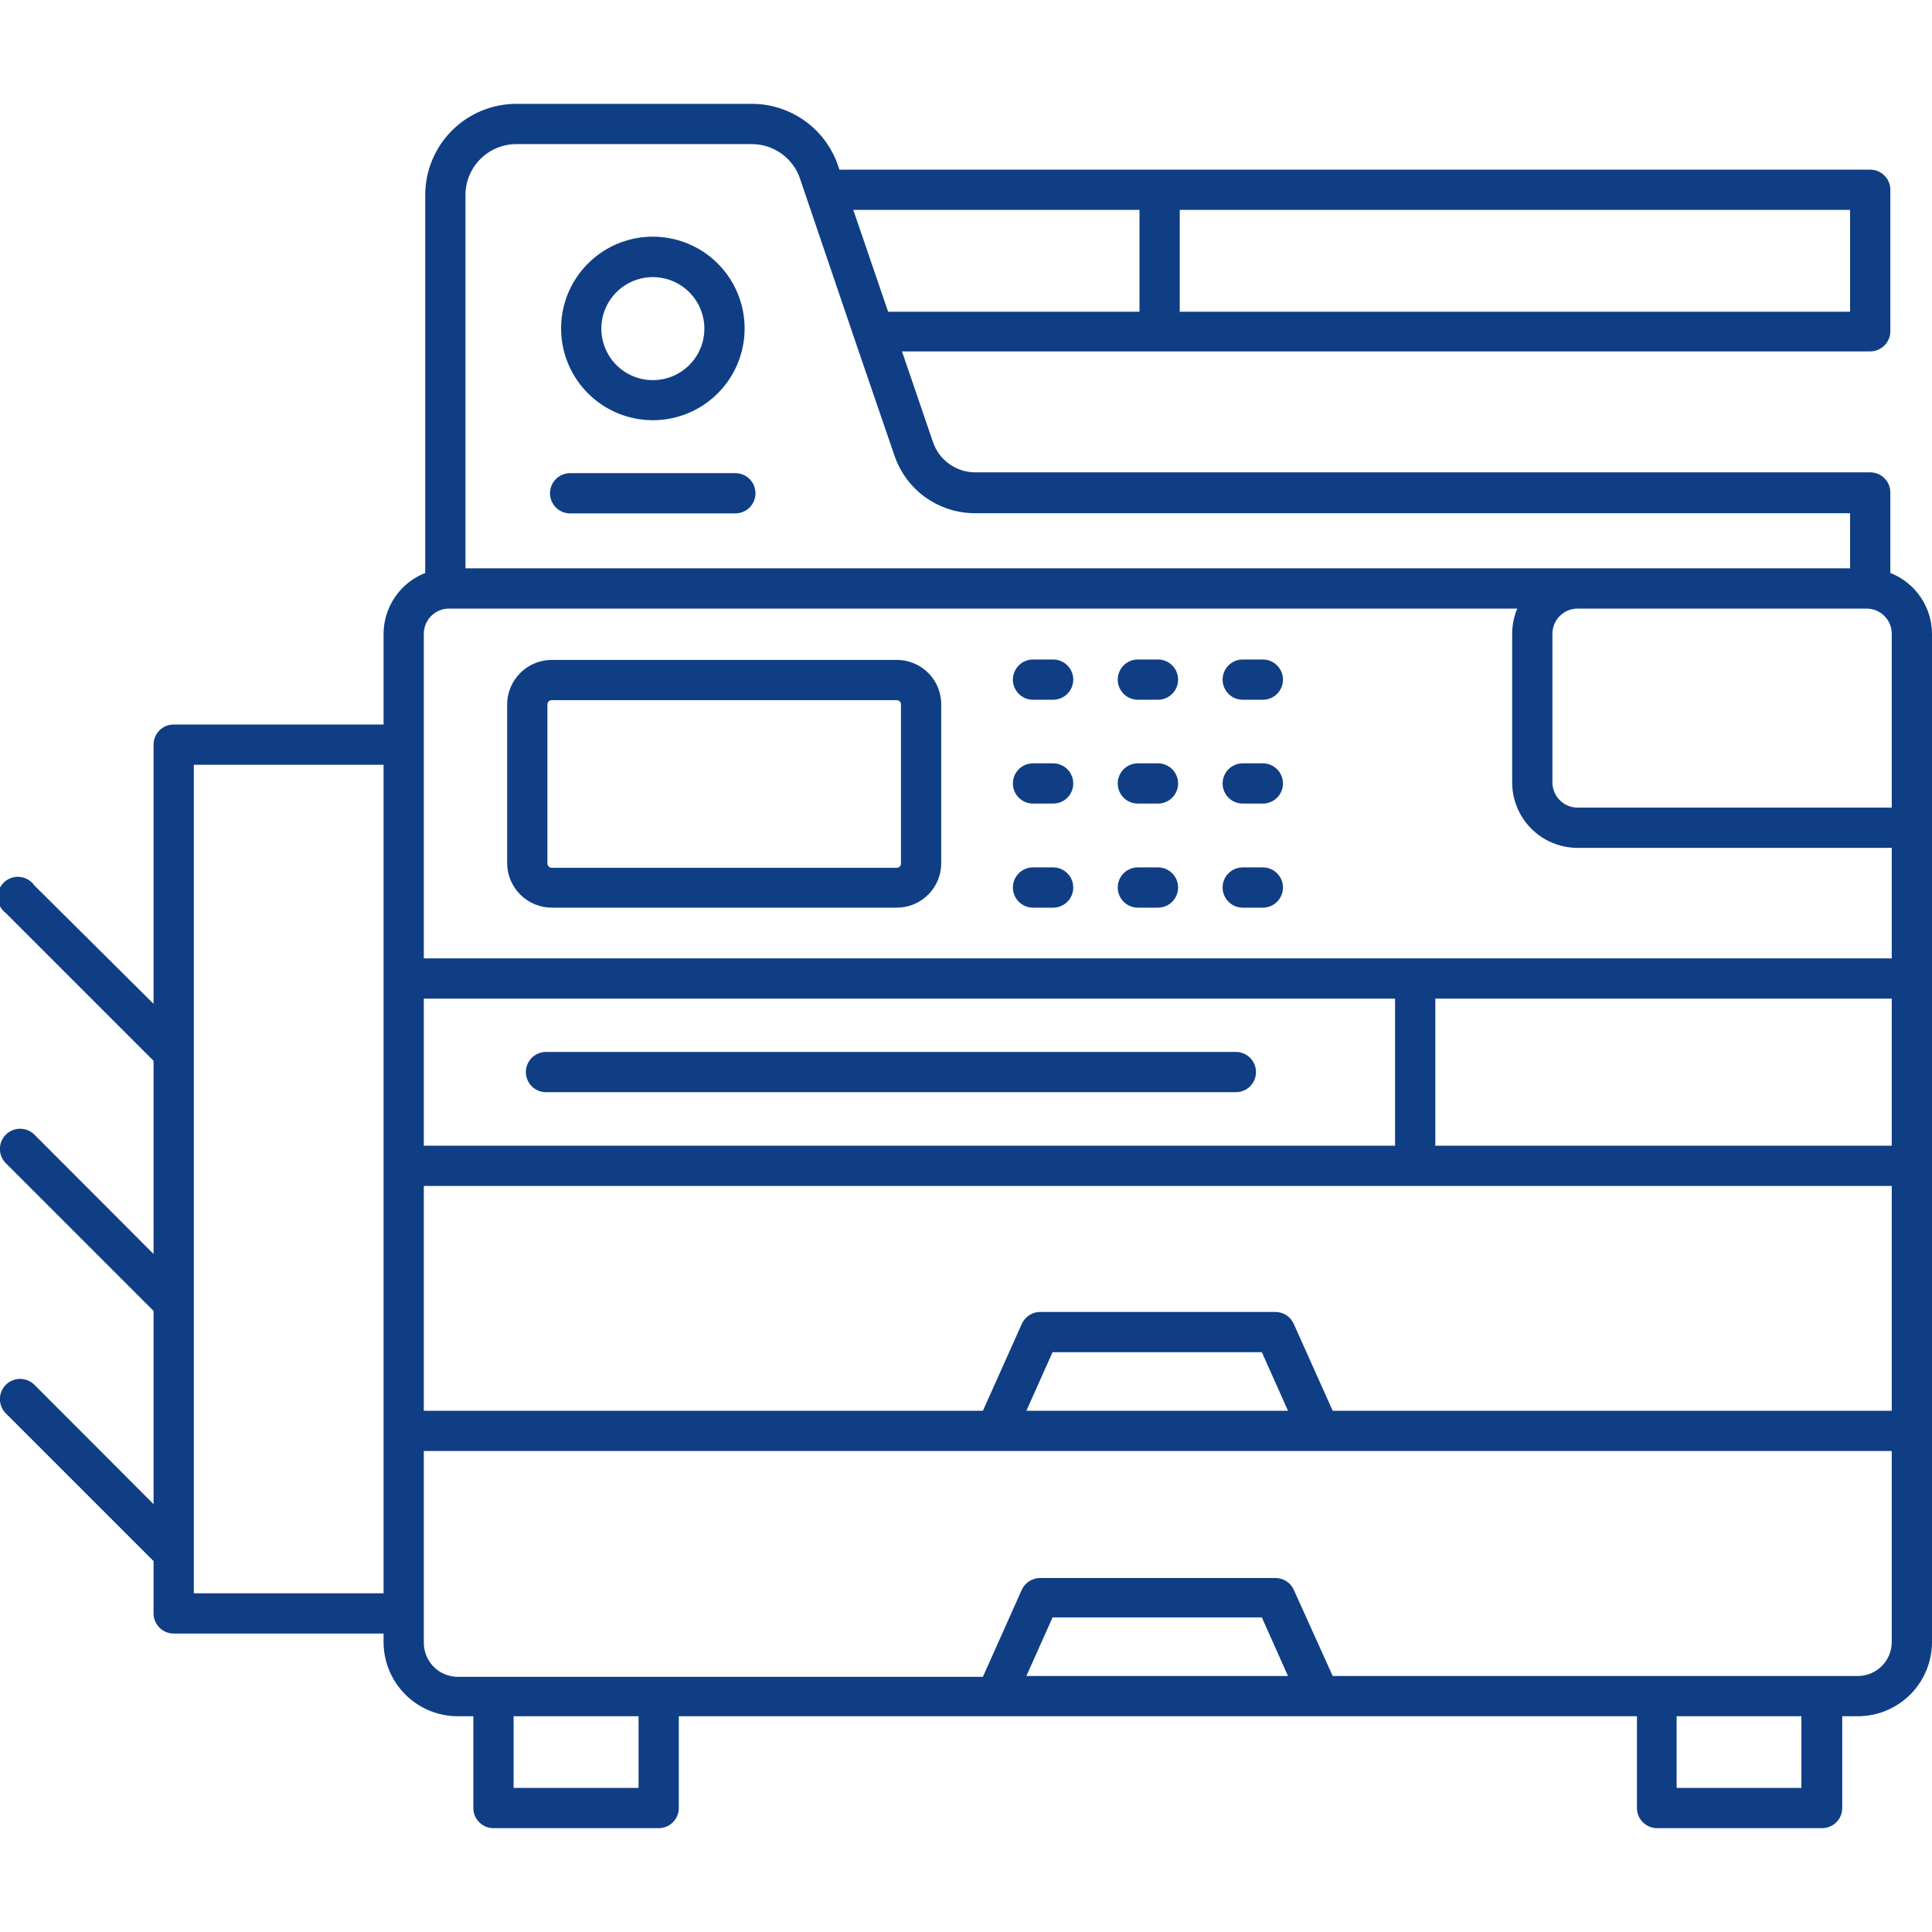 <svg width="60" height="60" viewBox="0 0 60 60" fill="none" xmlns="http://www.w3.org/2000/svg">
<g clip-path="url(#clip0_93_1223)">
<path d="M58.706 17.794V15.294C58.706 15.128 58.64 14.969 58.523 14.852C58.406 14.735 58.247 14.669 58.081 14.669H30.288C29.998 14.669 29.716 14.579 29.481 14.41C29.246 14.242 29.069 14.005 28.975 13.731L28.012 10.913H58.081C58.247 10.913 58.406 10.847 58.523 10.729C58.64 10.612 58.706 10.453 58.706 10.288V5.894C58.706 5.728 58.64 5.569 58.523 5.452C58.406 5.335 58.247 5.269 58.081 5.269H26.069L26.025 5.138C25.833 4.579 25.472 4.094 24.991 3.751C24.51 3.408 23.934 3.224 23.344 3.225H16.038C15.287 3.225 14.566 3.523 14.036 4.054C13.505 4.585 13.206 5.305 13.206 6.056V17.794C12.828 17.942 12.503 18.2 12.273 18.534C12.042 18.868 11.917 19.263 11.912 19.669V22.5H5.394C5.228 22.5 5.069 22.566 4.952 22.683C4.835 22.8 4.769 22.959 4.769 23.125V31.175L1.069 27.5C1.017 27.425 0.95 27.363 0.872 27.317C0.794 27.27 0.707 27.242 0.616 27.233C0.526 27.224 0.435 27.235 0.349 27.264C0.264 27.294 0.185 27.342 0.12 27.405C0.055 27.468 0.004 27.544 -0.029 27.629C-0.061 27.714 -0.075 27.804 -0.07 27.895C-0.064 27.985 -0.038 28.073 0.005 28.153C0.048 28.233 0.108 28.302 0.181 28.356L4.769 32.944V38.944L1.069 35.238C0.951 35.12 0.791 35.054 0.625 35.054C0.459 35.054 0.299 35.12 0.181 35.238C0.064 35.355 -0.003 35.515 -0.003 35.681C-0.003 35.848 0.064 36.007 0.181 36.125L4.769 40.713V46.713L1.069 43.006C0.951 42.889 0.791 42.822 0.625 42.822C0.459 42.822 0.299 42.889 0.181 43.006C0.064 43.124 -0.003 43.284 -0.003 43.45C-0.003 43.617 0.064 43.776 0.181 43.894L4.769 48.481V50.106C4.769 50.272 4.835 50.431 4.952 50.548C5.069 50.666 5.228 50.731 5.394 50.731H11.912V50.994C11.912 51.605 12.155 52.192 12.588 52.625C13.02 53.057 13.607 53.3 14.219 53.3H14.7V56.15C14.7 56.316 14.766 56.475 14.883 56.592C15 56.709 15.159 56.775 15.325 56.775H20.456C20.622 56.775 20.781 56.709 20.898 56.592C21.015 56.475 21.081 56.316 21.081 56.15V53.3H50.837V56.15C50.837 56.316 50.903 56.475 51.02 56.592C51.138 56.709 51.297 56.775 51.462 56.775H56.587C56.753 56.775 56.912 56.709 57.029 56.592C57.147 56.475 57.212 56.316 57.212 56.15V53.3H57.694C58.305 53.3 58.892 53.057 59.325 52.625C59.757 52.192 60 51.605 60 50.994V19.681C59.998 19.273 59.874 18.875 59.643 18.539C59.412 18.202 59.086 17.943 58.706 17.794ZM41.388 43.813L40.181 41.119C40.133 41.008 40.053 40.914 39.952 40.847C39.852 40.781 39.733 40.745 39.612 40.744H32.306C32.184 40.743 32.065 40.779 31.963 40.845C31.86 40.912 31.78 41.007 31.731 41.119L30.525 43.813H13.162V36.831H58.75V43.813H41.388ZM40 43.813H31.875L32.688 41.994H39.188L40 43.813ZM58.75 35.581H44.575V31.013H58.75V35.581ZM43.325 35.581H13.162V31.013H43.325V35.581ZM58.75 25.081H48.994C48.891 25.081 48.789 25.061 48.695 25.022C48.6 24.983 48.514 24.925 48.441 24.852C48.369 24.78 48.311 24.694 48.272 24.599C48.233 24.504 48.212 24.403 48.212 24.3V19.681C48.212 19.474 48.295 19.275 48.441 19.129C48.588 18.982 48.786 18.9 48.994 18.9H57.969C58.176 18.9 58.375 18.982 58.521 19.129C58.668 19.275 58.75 19.474 58.75 19.681V25.081ZM57.456 9.681H36.638V6.519H57.456V9.681ZM35.388 6.519V9.681H27.581L26.5 6.519H35.388ZM14.456 6.056C14.456 5.637 14.623 5.235 14.919 4.938C15.216 4.642 15.618 4.475 16.038 4.475H23.344C23.622 4.474 23.897 4.548 24.138 4.687C24.38 4.826 24.58 5.027 24.719 5.269C24.77 5.356 24.812 5.448 24.844 5.544L25.175 6.519L26.25 9.681L26.675 10.931L27.781 14.156C27.96 14.677 28.297 15.129 28.745 15.448C29.194 15.768 29.731 15.939 30.281 15.938H57.456V17.65H14.456V6.056ZM13.162 19.681C13.162 19.474 13.245 19.275 13.391 19.129C13.538 18.982 13.736 18.9 13.944 18.9H47.119C47.016 19.148 46.963 19.413 46.962 19.681V24.3C46.962 24.839 47.176 25.355 47.557 25.736C47.938 26.117 48.455 26.331 48.994 26.331H58.75V29.763H13.162V19.681ZM6.019 49.481V23.75H11.912V49.481H6.019ZM19.831 55.525H15.95V53.3H19.831V55.525ZM31.875 52.05L32.688 50.231H39.188L40 52.05H31.875ZM55.944 55.525H52.069V53.3H55.944V55.525ZM58.75 50.994C58.75 51.274 58.639 51.543 58.441 51.741C58.242 51.939 57.974 52.05 57.694 52.05H41.388L40.181 49.375C40.132 49.265 40.052 49.172 39.951 49.107C39.85 49.041 39.733 49.007 39.612 49.006H32.306C32.185 49.005 32.066 49.04 31.964 49.105C31.862 49.171 31.781 49.264 31.731 49.375L30.525 52.075H14.219C13.939 52.075 13.67 51.964 13.472 51.766C13.274 51.568 13.162 51.299 13.162 51.019V45.063H58.75V50.994Z" fill="#0F3E84"/>
<path d="M17.137 28.188H27.85C28.032 28.188 28.212 28.152 28.38 28.082C28.548 28.012 28.701 27.91 28.829 27.781C28.957 27.652 29.059 27.499 29.128 27.331C29.197 27.162 29.232 26.982 29.231 26.8V21.875C29.231 21.509 29.086 21.157 28.827 20.898C28.568 20.639 28.216 20.494 27.85 20.494H17.137C16.771 20.494 16.419 20.639 16.159 20.898C15.899 21.157 15.752 21.508 15.75 21.875V26.813C15.753 27.178 15.901 27.528 16.161 27.786C16.421 28.043 16.772 28.188 17.137 28.188ZM17 21.875C17 21.857 17.004 21.84 17.011 21.823C17.017 21.807 17.028 21.792 17.041 21.78C17.053 21.768 17.069 21.758 17.085 21.752C17.102 21.746 17.12 21.743 17.137 21.744H27.85C27.885 21.744 27.918 21.758 27.943 21.782C27.967 21.807 27.981 21.84 27.981 21.875V26.813C27.982 26.83 27.979 26.848 27.973 26.865C27.967 26.881 27.957 26.897 27.945 26.91C27.933 26.922 27.918 26.933 27.902 26.94C27.885 26.947 27.868 26.95 27.85 26.95H17.137C17.101 26.95 17.066 26.936 17.04 26.91C17.015 26.884 17 26.849 17 26.813V21.875Z" fill="#0F3E84"/>
<path d="M16.956 33.919H38.381C38.547 33.919 38.706 33.853 38.823 33.736C38.94 33.619 39.006 33.46 39.006 33.294C39.006 33.128 38.94 32.969 38.823 32.852C38.706 32.735 38.547 32.669 38.381 32.669H16.956C16.79 32.669 16.631 32.735 16.514 32.852C16.397 32.969 16.331 33.128 16.331 33.294C16.331 33.46 16.397 33.619 16.514 33.736C16.631 33.853 16.79 33.919 16.956 33.919Z" fill="#0F3E84"/>
<path d="M32.081 21.731H32.706C32.872 21.731 33.031 21.666 33.148 21.548C33.265 21.431 33.331 21.272 33.331 21.106C33.331 20.941 33.265 20.782 33.148 20.665C33.031 20.547 32.872 20.481 32.706 20.481H32.081C31.915 20.481 31.756 20.547 31.639 20.665C31.522 20.782 31.456 20.941 31.456 21.106C31.456 21.272 31.522 21.431 31.639 21.548C31.756 21.666 31.915 21.731 32.081 21.731Z" fill="#0F3E84"/>
<path d="M35.337 21.731H35.962C36.128 21.731 36.287 21.666 36.404 21.548C36.522 21.431 36.587 21.272 36.587 21.106C36.587 20.941 36.522 20.782 36.404 20.665C36.287 20.547 36.128 20.481 35.962 20.481H35.337C35.172 20.481 35.013 20.547 34.895 20.665C34.778 20.782 34.712 20.941 34.712 21.106C34.712 21.272 34.778 21.431 34.895 21.548C35.013 21.666 35.172 21.731 35.337 21.731Z" fill="#0F3E84"/>
<path d="M38.594 21.731H39.219C39.385 21.731 39.544 21.666 39.661 21.548C39.778 21.431 39.844 21.272 39.844 21.106C39.844 20.941 39.778 20.782 39.661 20.665C39.544 20.547 39.385 20.481 39.219 20.481H38.594C38.428 20.481 38.269 20.547 38.152 20.665C38.035 20.782 37.969 20.941 37.969 21.106C37.969 21.272 38.035 21.431 38.152 21.548C38.269 21.666 38.428 21.731 38.594 21.731Z" fill="#0F3E84"/>
<path d="M32.081 24.956H32.706C32.872 24.956 33.031 24.89 33.148 24.773C33.265 24.656 33.331 24.497 33.331 24.331C33.331 24.166 33.265 24.007 33.148 23.889C33.031 23.772 32.872 23.706 32.706 23.706H32.081C31.915 23.706 31.756 23.772 31.639 23.889C31.522 24.007 31.456 24.166 31.456 24.331C31.456 24.497 31.522 24.656 31.639 24.773C31.756 24.89 31.915 24.956 32.081 24.956Z" fill="#0F3E84"/>
<path d="M35.337 24.956H35.962C36.128 24.956 36.287 24.89 36.404 24.773C36.522 24.656 36.587 24.497 36.587 24.331C36.587 24.166 36.522 24.007 36.404 23.889C36.287 23.772 36.128 23.706 35.962 23.706H35.337C35.172 23.706 35.013 23.772 34.895 23.889C34.778 24.007 34.712 24.166 34.712 24.331C34.712 24.497 34.778 24.656 34.895 24.773C35.013 24.89 35.172 24.956 35.337 24.956Z" fill="#0F3E84"/>
<path d="M38.594 24.956H39.219C39.385 24.956 39.544 24.89 39.661 24.773C39.778 24.656 39.844 24.497 39.844 24.331C39.844 24.166 39.778 24.007 39.661 23.889C39.544 23.772 39.385 23.706 39.219 23.706H38.594C38.428 23.706 38.269 23.772 38.152 23.889C38.035 24.007 37.969 24.166 37.969 24.331C37.969 24.497 38.035 24.656 38.152 24.773C38.269 24.89 38.428 24.956 38.594 24.956Z" fill="#0F3E84"/>
<path d="M32.081 28.188H32.706C32.872 28.188 33.031 28.122 33.148 28.004C33.265 27.887 33.331 27.728 33.331 27.562C33.331 27.397 33.265 27.238 33.148 27.121C33.031 27.003 32.872 26.938 32.706 26.938H32.081C31.915 26.938 31.756 27.003 31.639 27.121C31.522 27.238 31.456 27.397 31.456 27.562C31.456 27.728 31.522 27.887 31.639 28.004C31.756 28.122 31.915 28.188 32.081 28.188Z" fill="#0F3E84"/>
<path d="M35.337 28.188H35.962C36.128 28.188 36.287 28.122 36.404 28.004C36.522 27.887 36.587 27.728 36.587 27.562C36.587 27.397 36.522 27.238 36.404 27.121C36.287 27.003 36.128 26.938 35.962 26.938H35.337C35.172 26.938 35.013 27.003 34.895 27.121C34.778 27.238 34.712 27.397 34.712 27.562C34.712 27.728 34.778 27.887 34.895 28.004C35.013 28.122 35.172 28.188 35.337 28.188Z" fill="#0F3E84"/>
<path d="M38.594 28.188H39.219C39.385 28.188 39.544 28.122 39.661 28.004C39.778 27.887 39.844 27.728 39.844 27.562C39.844 27.397 39.778 27.238 39.661 27.121C39.544 27.003 39.385 26.938 39.219 26.938H38.594C38.428 26.938 38.269 27.003 38.152 27.121C38.035 27.238 37.969 27.397 37.969 27.562C37.969 27.728 38.035 27.887 38.152 28.004C38.269 28.122 38.428 28.188 38.594 28.188Z" fill="#0F3E84"/>
<path d="M22.837 14.694H17.706C17.54 14.694 17.381 14.76 17.264 14.877C17.147 14.994 17.081 15.153 17.081 15.319C17.081 15.485 17.147 15.644 17.264 15.761C17.381 15.878 17.54 15.944 17.706 15.944H22.837C23.003 15.944 23.162 15.878 23.279 15.761C23.397 15.644 23.462 15.485 23.462 15.319C23.462 15.153 23.397 14.994 23.279 14.877C23.162 14.76 23.003 14.694 22.837 14.694Z" fill="#0F3E84"/>
<path d="M20.275 13.05C20.839 13.05 21.39 12.883 21.858 12.57C22.327 12.257 22.692 11.812 22.908 11.291C23.124 10.77 23.18 10.197 23.07 9.644C22.96 9.091 22.689 8.583 22.29 8.185C21.892 7.786 21.384 7.515 20.831 7.405C20.278 7.295 19.705 7.351 19.184 7.567C18.663 7.783 18.218 8.148 17.905 8.617C17.592 9.085 17.425 9.636 17.425 10.2C17.425 10.956 17.725 11.681 18.26 12.215C18.794 12.75 19.519 13.05 20.275 13.05ZM20.275 8.606C20.592 8.606 20.901 8.7 21.165 8.876C21.428 9.053 21.633 9.303 21.754 9.596C21.875 9.888 21.906 10.21 21.844 10.521C21.782 10.831 21.628 11.116 21.404 11.34C21.18 11.563 20.894 11.715 20.583 11.776C20.272 11.837 19.951 11.805 19.658 11.683C19.366 11.561 19.117 11.355 18.942 11.091C18.767 10.827 18.674 10.517 18.675 10.2C18.677 9.777 18.846 9.371 19.146 9.073C19.446 8.774 19.852 8.606 20.275 8.606Z" fill="#0F3E84"/>
</g>
<defs>
<clipPath id="clip0_93_1223">
<rect width="60" height="60" fill="white"/>
</clipPath>
</defs>
</svg>
